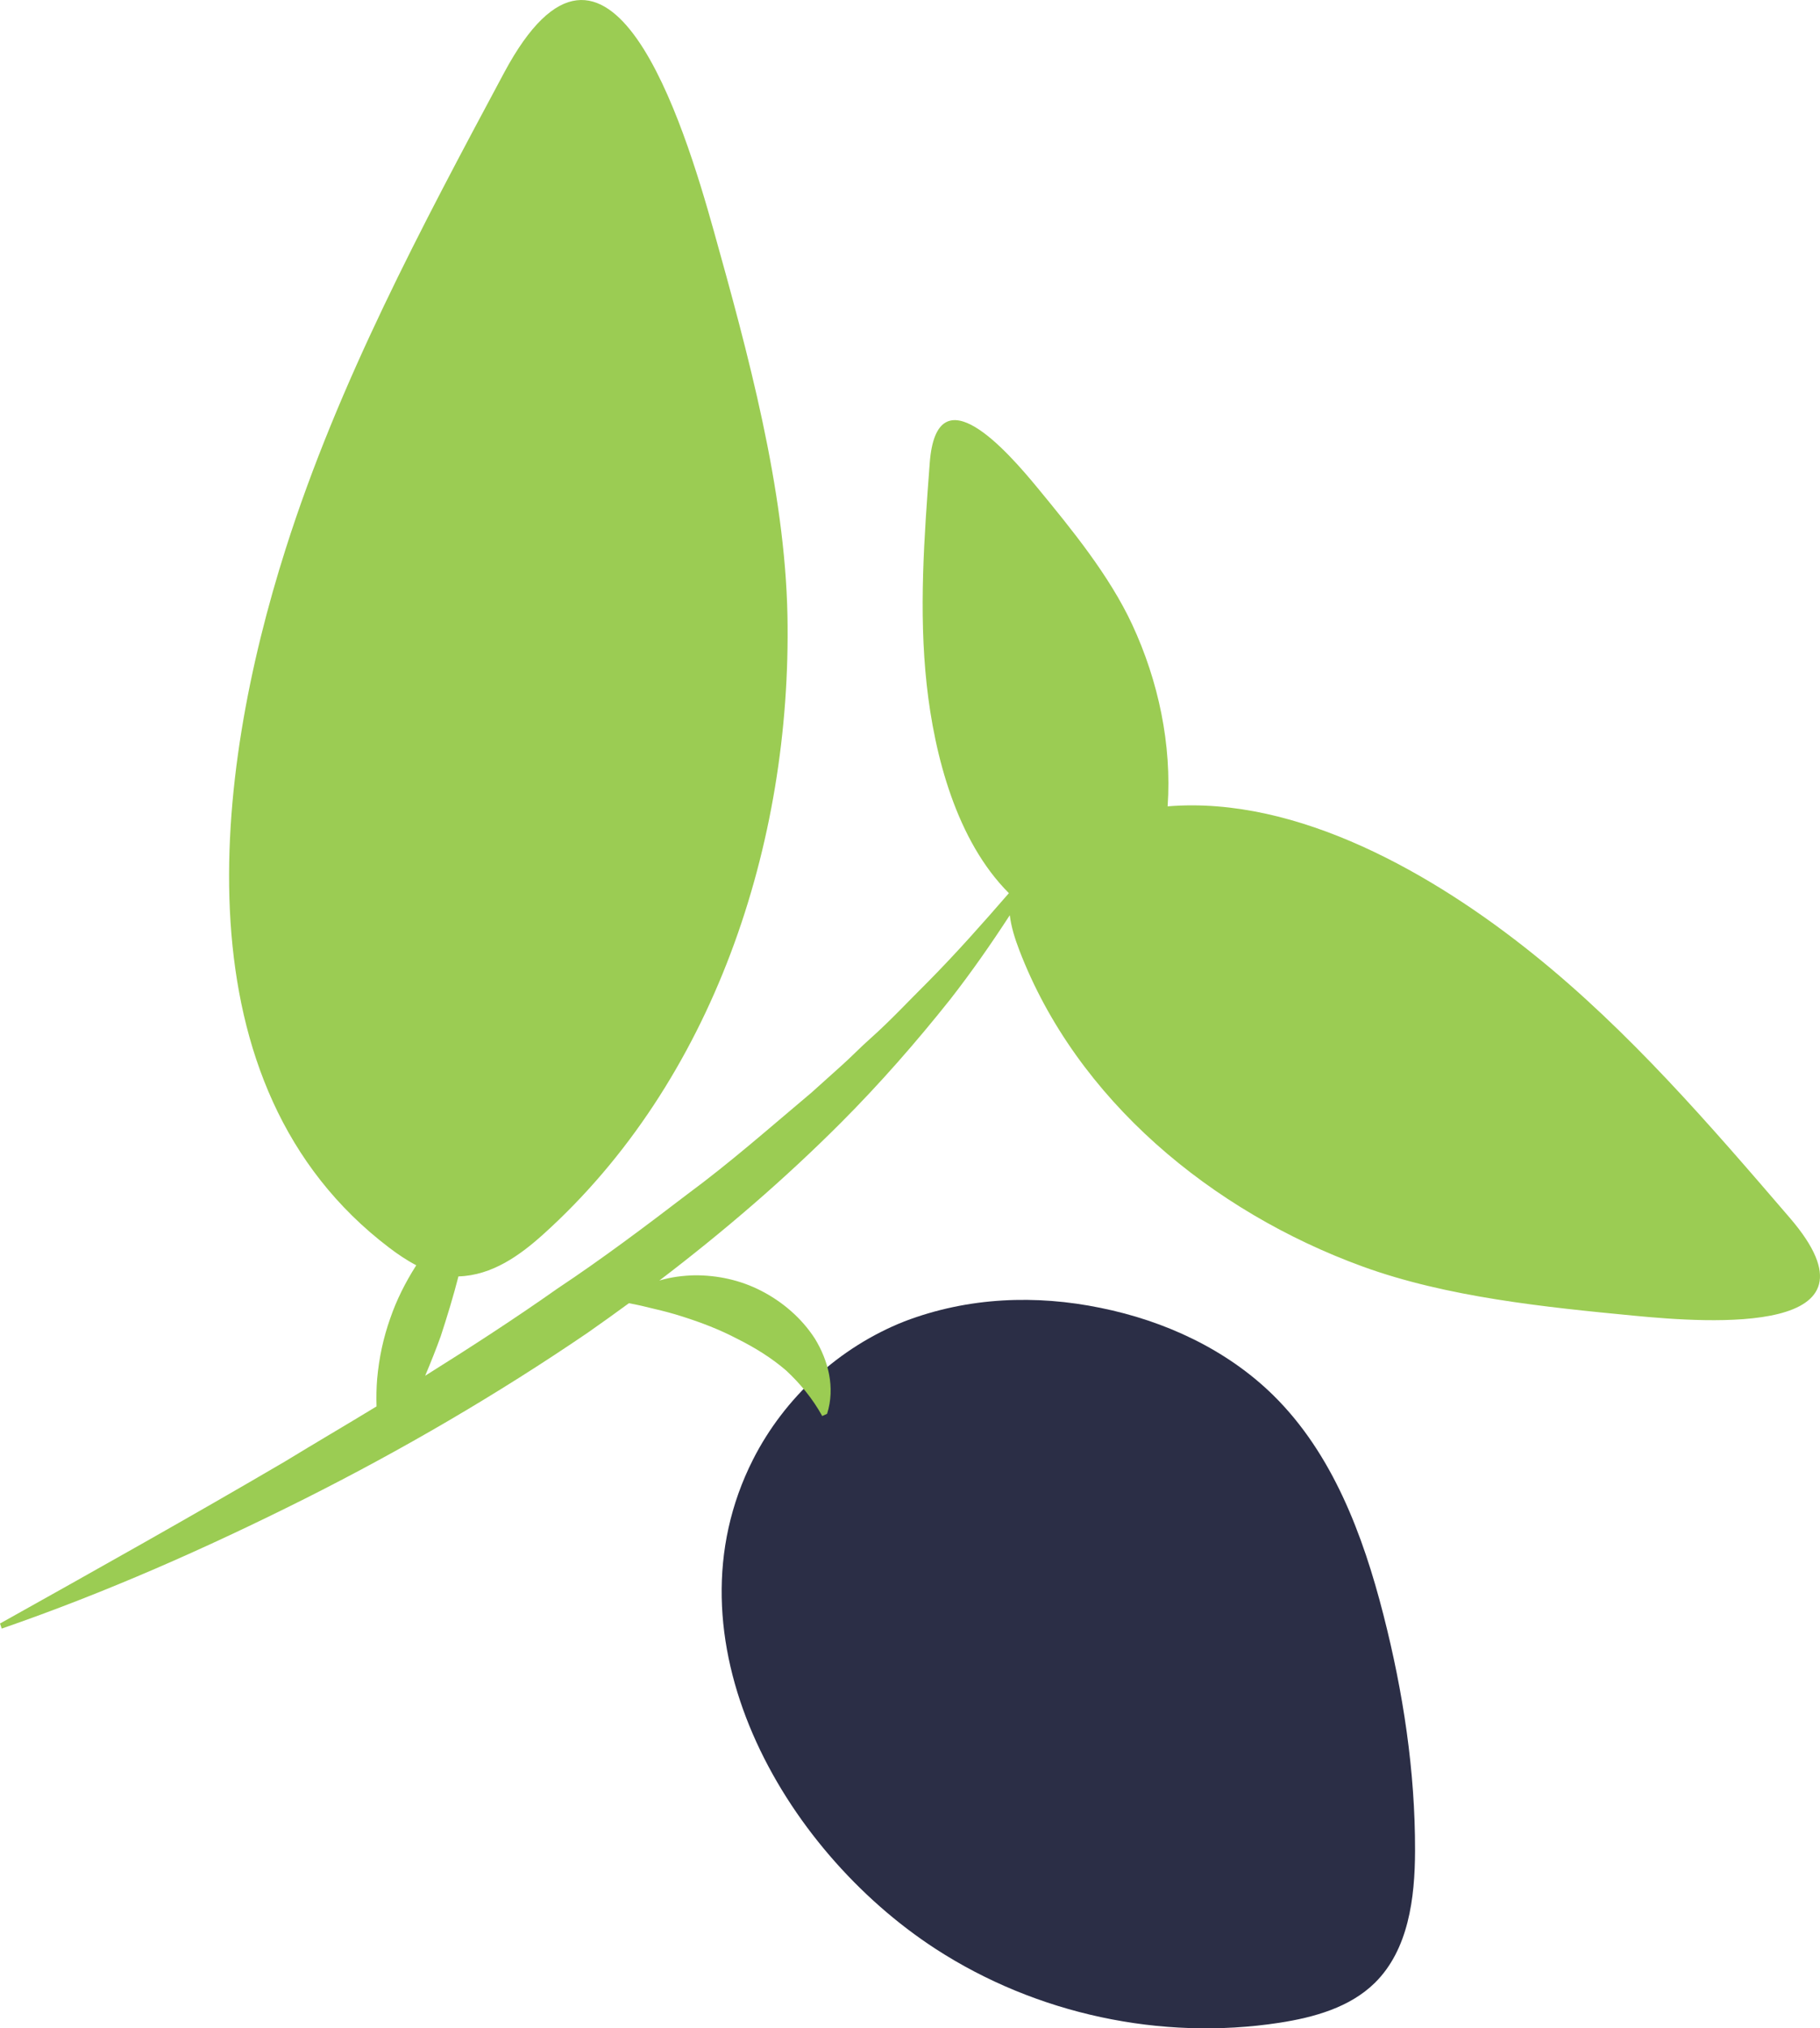<?xml version="1.0" encoding="utf-8"?>
<!-- Generator: Adobe Illustrator 23.0.1, SVG Export Plug-In . SVG Version: 6.00 Build 0)  -->
<svg version="1.1" id="Layer_1" xmlns="http://www.w3.org/2000/svg" xmlns:xlink="http://www.w3.org/1999/xlink" x="0px" y="0px"
	 viewBox="0 0 180 200.47" style="enable-background:new 0 0 180 200.47;" xml:space="preserve">
<style type="text/css">
	.st0{fill:#F79432;}
	.st1{fill:#AE5E1F;}
	.st2{fill:#B73125;}
	.st3{fill:#54B248;}
	.st4{fill:#EBEBEC;}
	.st5{fill:none;}
	.st6{fill:#2B2E46;}
	.st7{fill:#9BCC53;}
	.st8{fill:#DEA362;}
	.st9{fill:#EDEDEE;}
	.st10{fill:#C4BB9F;}
	.st11{fill:#CDCFD0;}
	.st12{fill:#F79432;stroke:#AE5E1F;stroke-miterlimit:10;}
</style>
<path class="st6" d="M89.44,130.61c-6.42,2.54-11.85,7.5-14.97,13.66c-8.96,17.69,2.89,38.5,18.05,48.35
	c9.95,6.46,22.3,9.11,34.02,7.31c3.42-0.53,6.95-1.51,9.42-3.93c3.34-3.28,3.98-8.39,3.99-13.07c0.02-7.87-1.18-15.71-3.13-23.33
	c-2.03-7.93-5.04-15.93-10.88-21.68c-4.62-4.54-10.75-7.37-17.1-8.65C102.51,127.97,95.79,128.18,89.44,130.61z"/>
<path class="st7" d="M177.02,120.38c-7.92-9.21-15.9-18.47-25.37-26.07c-9.77-7.85-23.28-15.68-36.17-14.61
	c0.42-6.1-0.91-12.4-3.51-17.98c-2.25-4.83-5.98-9.4-9.34-13.48c-2.91-3.53-9.99-11.7-10.68-2.46c-0.55,7.29-1.09,14.62-0.3,21.88
	c0.77,7.04,2.96,15.45,8.13,20.62c-2.61,3.01-5.22,5.95-7.98,8.74c-1.9,1.88-3.7,3.83-5.69,5.6c-1,0.88-1.91,1.84-2.9,2.72
	l-2.95,2.65c-4.06,3.41-8.01,6.9-12.27,10.04c-4.2,3.21-8.43,6.39-12.84,9.32c-4.27,3.01-8.66,5.85-13.1,8.63
	c0.54-1.29,1.07-2.6,1.54-3.91c0.64-1.96,1.24-3.92,1.75-5.91c3.34-0.1,6.09-2.09,8.4-4.17c16.78-15.13,24.57-38.55,24.14-61.14
	c-0.25-12.6-3.94-26.05-7.3-38.08C67.66,12.35,60.18-12.11,49.84,7.22c-8.16,15.23-16.36,30.57-21.59,47.04
	c-7.09,22.28-10.86,53.05,10.25,69.07c0.84,0.64,1.73,1.24,2.67,1.73c-1.09,1.71-1.96,3.45-2.58,5.26c-0.67,1.89-1.1,3.86-1.29,5.98
	c-0.07,0.87-0.09,1.78-0.06,2.71c-3,1.83-6.04,3.6-9.05,5.44C18.94,149.87,9.56,155.13,0,160.47l0.17,0.5
	c10.27-3.55,20.21-7.94,29.91-12.8c9.7-4.87,19.1-10.35,28.07-16.46c1.36-0.95,2.71-1.92,4.05-2.9c0.82,0.15,1.65,0.34,2.47,0.55
	c0.95,0.22,1.9,0.47,2.83,0.77c1.86,0.59,3.69,1.29,5.4,2.19c1.73,0.86,3.39,1.88,4.85,3.14c1.41,1.31,2.63,2.8,3.57,4.5l0.48-0.22
	c0.83-2.61,0.1-5.29-1.2-7.42c-1.35-2.09-3.26-3.68-5.32-4.74c-2.07-1.06-4.31-1.54-6.58-1.53c-1.16,0.03-2.32,0.17-3.49,0.52
	c6.33-4.82,12.38-10.01,18-15.64c3.84-3.85,7.42-7.94,10.8-12.19c2.08-2.67,4.02-5.45,5.86-8.28c0.14,1.17,0.51,2.32,0.92,3.4
	c5.67,14.84,19.05,25.88,33.97,31.32c8.32,3.03,18.07,4.02,26.82,4.86C169.13,130.77,187.06,132.06,177.02,120.38z"/>
</svg>
